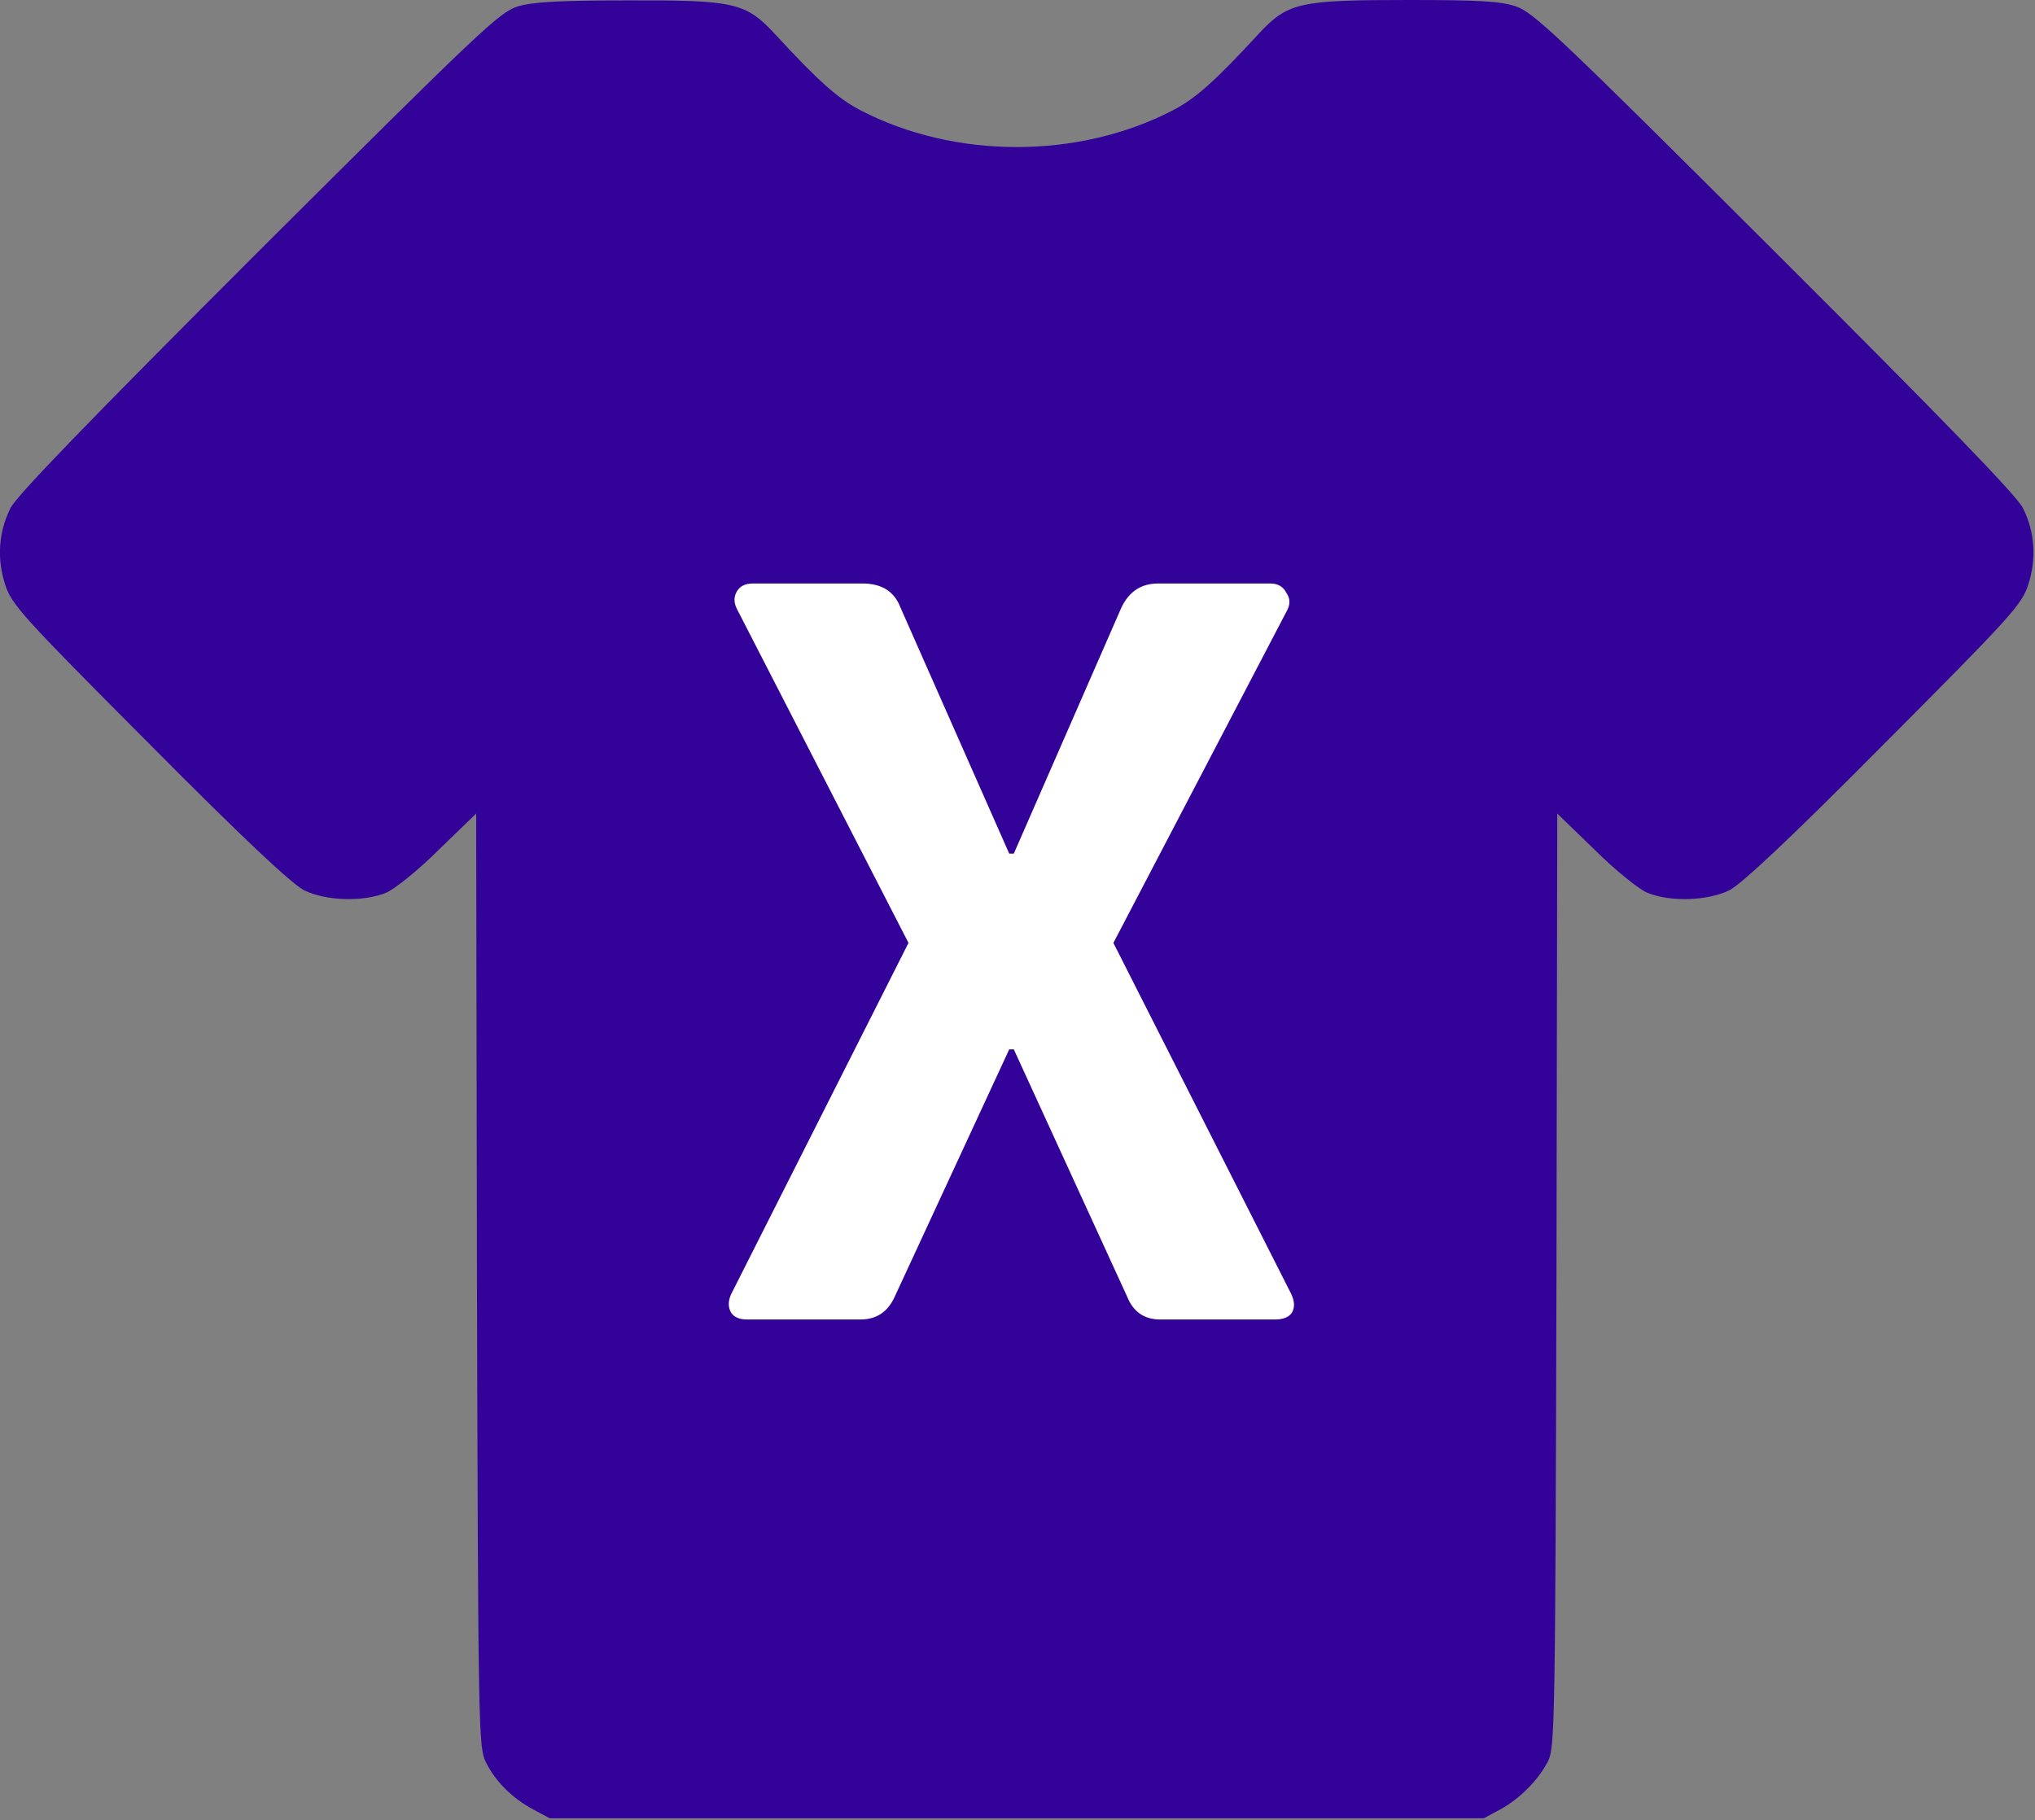 <svg width="512" height="458" viewBox="0 0 512 458" fill="none" xmlns="http://www.w3.org/2000/svg">
<rect x="0" y="0" width="512" height="458" fill="#808080" stroke="none"/>
<g clip-path="url(#clip0)">
<path d="M130.302 1.6C125.602 3.1 121.102 7.4 65.002 63.3C22.002 106.3 4.102 124.8 2.602 127.9C-0.398 134 -0.798 140.6 1.302 147.1C2.902 152.1 5.602 155.1 37.502 187.1C61.302 211.1 73.402 222.4 76.502 224C82.002 226.7 91.402 227 97.202 224.6C99.302 223.7 105.302 218.9 110.402 213.8L119.802 204.7L120.002 322.1C120.302 435.1 120.402 439.6 122.202 443.3C124.602 448.2 128.902 452.5 134.202 455.3L138.302 457.5H255.802H373.302L377.402 455.3C382.402 452.6 387.102 447.8 389.502 443.1C391.202 439.7 391.302 432.8 391.602 322.1L391.802 204.7L401.202 213.8C406.302 218.9 412.302 223.7 414.402 224.6C420.202 227 429.602 226.7 435.102 224C438.202 222.4 450.302 211.1 474.102 187.1C506.002 155.1 508.702 152.1 510.302 147.1C512.402 140.6 512.002 134 509.002 127.9C507.502 124.8 489.702 106.4 446.602 63.4C392.002 8.9 385.802 3.1 381.402 1.6C377.402 0.3 372.102 -6.81728e-06 354.302 -6.81728e-06C326.702 -6.81728e-06 324.002 0.6 316.502 8.7C305.702 20.4 300.902 24.7 295.202 27.7C271.402 40.1 240.202 40.1 216.402 27.7C210.702 24.7 205.902 20.4 195.102 8.7C187.602 0.6 184.902 -6.81728e-06 157.402 0.1C140.702 0.1 134.102 0.5 130.302 1.6Z" fill="#320299"/>
<path d="M216.478 332H187.966C186.046 332 184.702 331.424 183.934 330.272C183.166 328.928 183.166 327.392 183.934 325.664L228.574 237.248L185.374 153.152C184.606 151.616 184.606 150.176 185.374 148.832C186.142 147.488 187.486 146.816 189.406 146.816H217.054C221.854 146.816 225.022 148.832 226.558 152.864L253.918 214.784H255.07L282.142 152.864C284.062 148.832 287.134 146.816 291.358 146.816H319.582C321.502 146.816 322.846 147.584 323.614 149.12C324.574 150.464 324.67 151.904 323.902 153.44L280.126 237.248L324.766 325.376C325.726 327.296 325.822 328.928 325.054 330.272C324.286 331.424 322.846 332 320.734 332H291.934C287.902 332 285.118 330.08 283.582 326.24L255.07 264.032H253.918L225.118 326.24C223.39 330.08 220.51 332 216.478 332Z" fill="white"/>
</g>
<defs>
<clipPath id="clip0">
<rect width="511.604" height="457.5" fill="white"/>
</clipPath>
</defs>
</svg>
